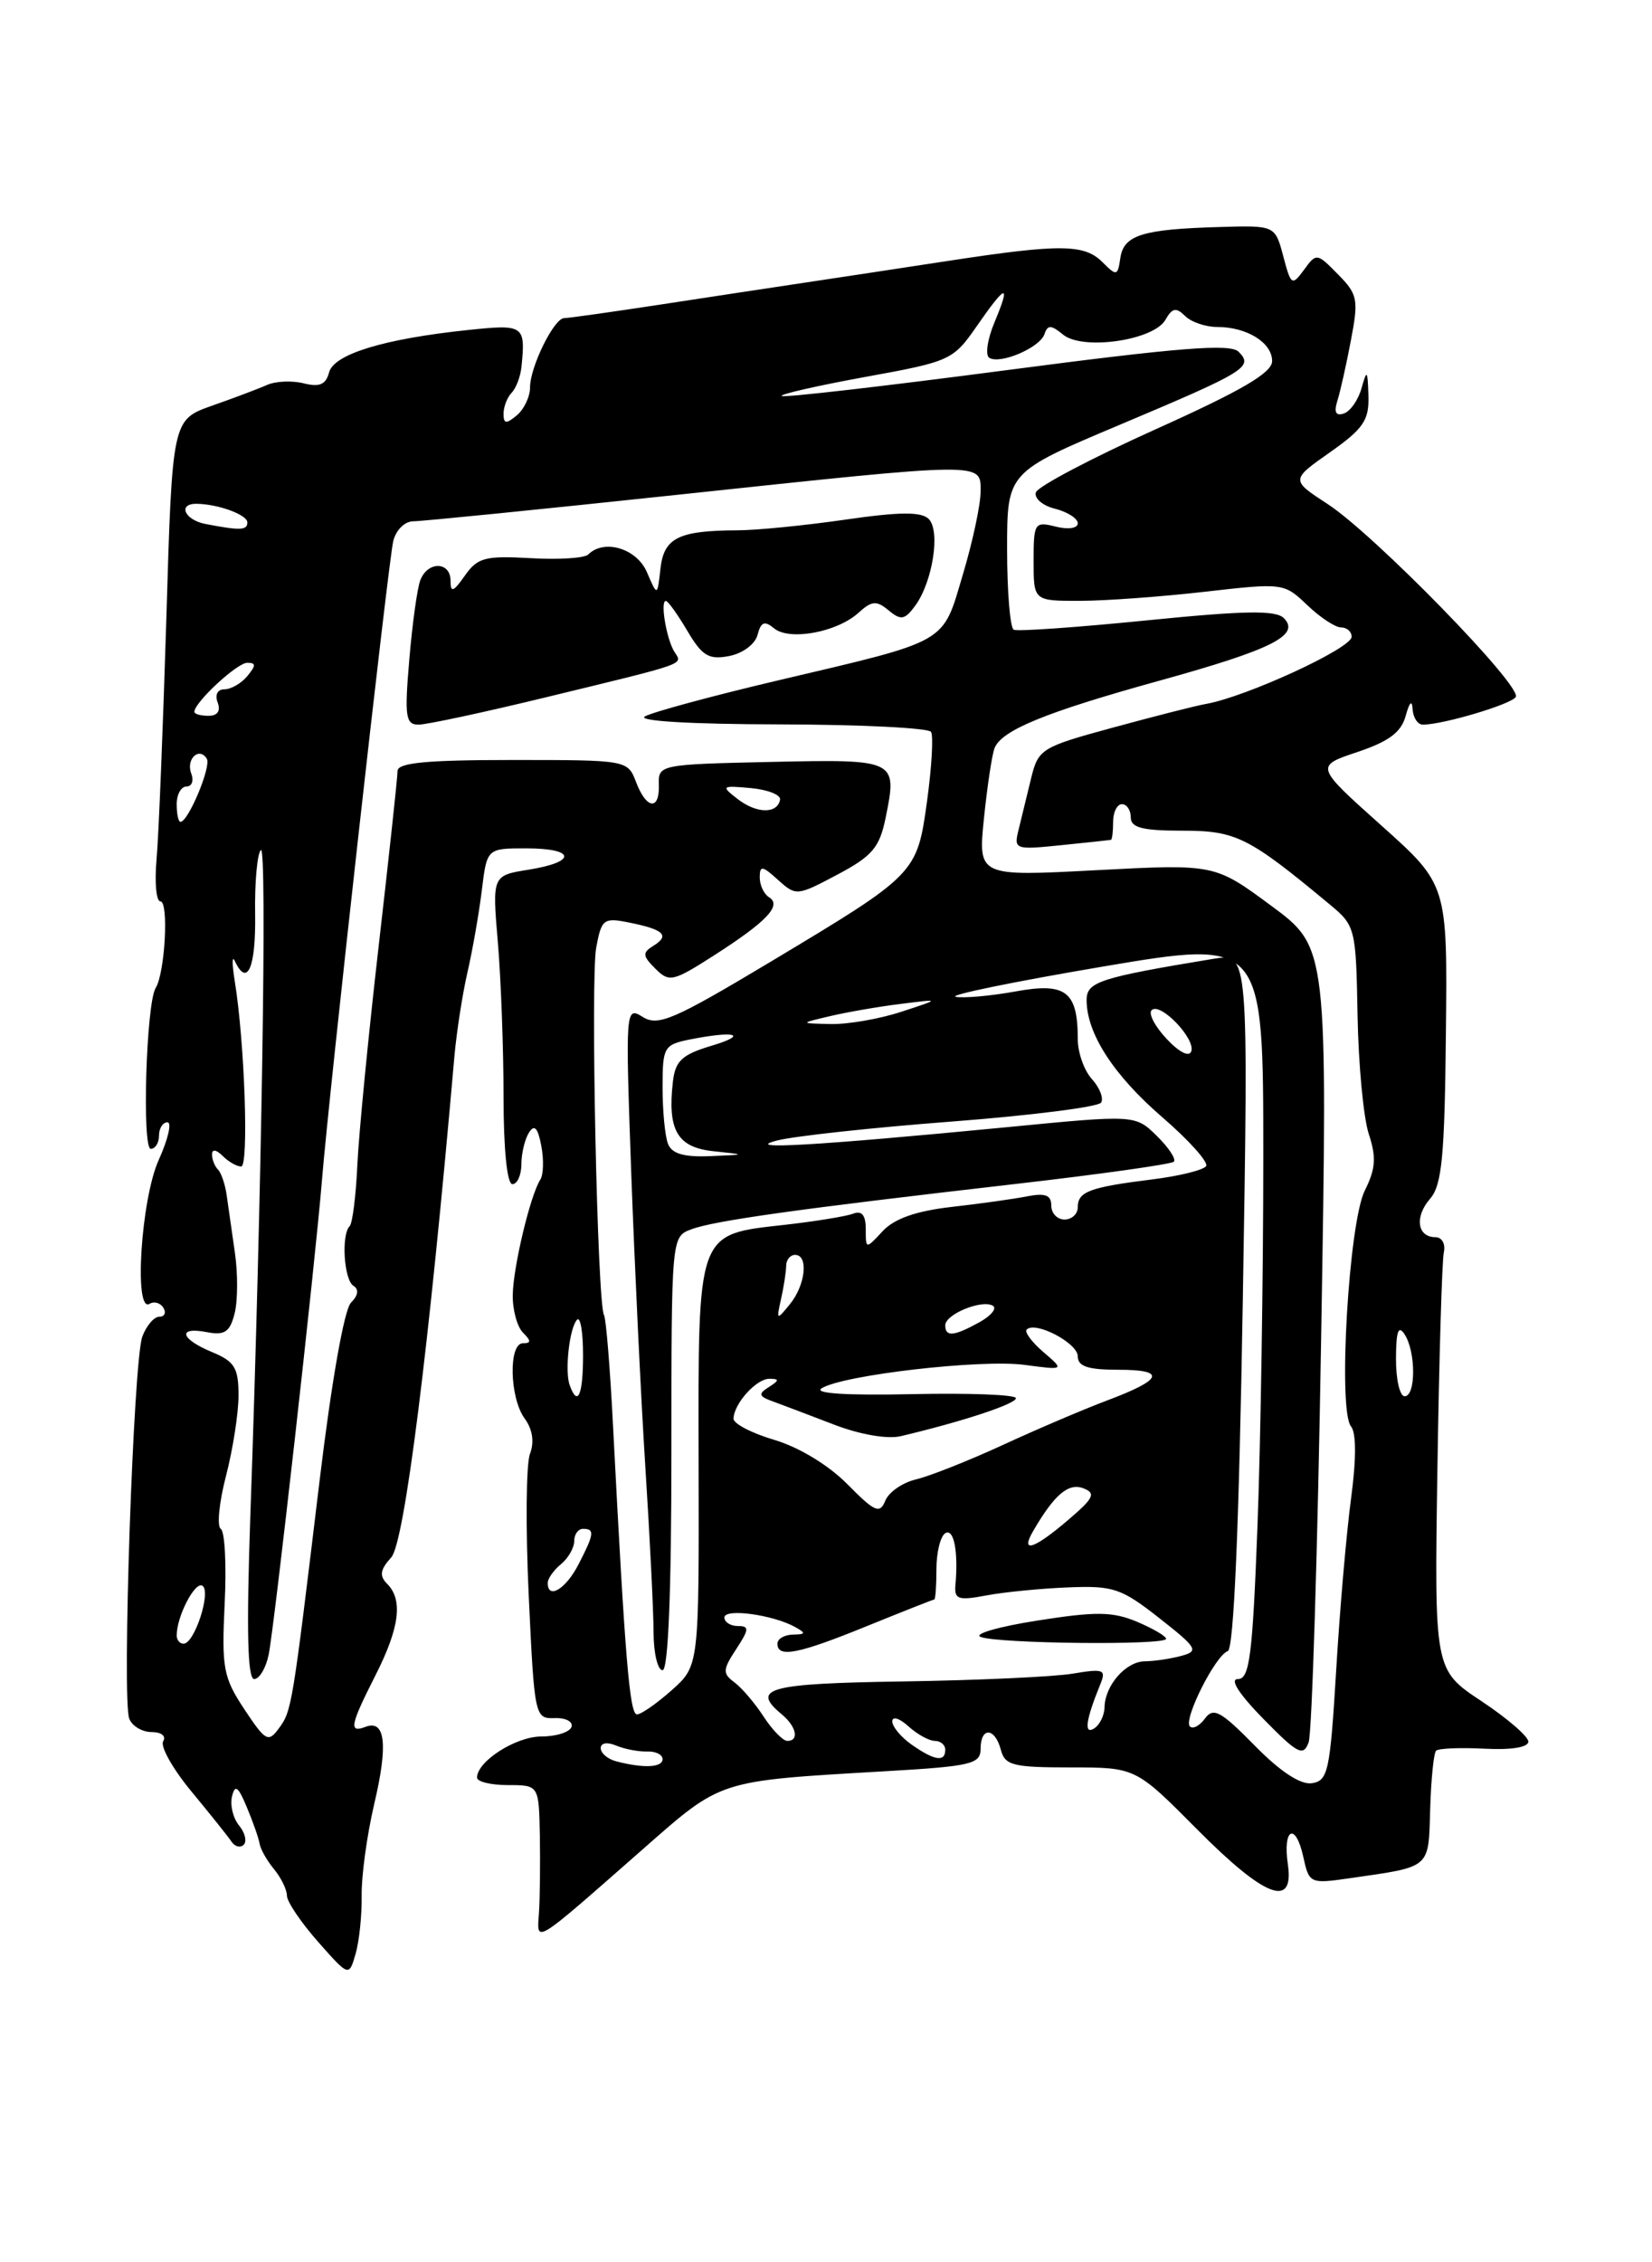 <?xml version="1.0" encoding="UTF-8" standalone="no"?>
<!DOCTYPE svg PUBLIC "-//W3C//DTD SVG 1.1//EN" "http://www.w3.org/Graphics/SVG/1.1/DTD/svg11.dtd" >
<svg xmlns="http://www.w3.org/2000/svg" xmlns:xlink="http://www.w3.org/1999/xlink" version="1.1" viewBox="0 0 187 256">
 <g >
 <path fill="currentColor"
d=" M 40.94 214.50 C 40.90 212.30 41.54 207.64 42.36 204.14 C 43.95 197.41 43.62 194.55 41.37 195.41 C 39.46 196.14 39.64 195.22 42.50 189.58 C 45.23 184.20 45.64 181.04 43.82 179.22 C 42.92 178.32 43.03 177.62 44.29 176.23 C 45.78 174.59 48.55 152.64 51.44 119.50 C 51.69 116.75 52.35 112.47 52.92 110.00 C 53.49 107.53 54.22 103.36 54.54 100.75 C 55.12 96.00 55.12 96.00 59.56 96.00 C 65.16 96.00 65.34 97.53 59.86 98.41 C 55.71 99.07 55.71 99.07 56.36 106.69 C 56.71 110.87 57.00 118.73 57.00 124.15 C 57.00 130.05 57.40 134.00 58.00 134.00 C 58.55 134.00 59.01 132.99 59.02 131.75 C 59.02 130.51 59.41 128.90 59.88 128.16 C 60.49 127.19 60.88 127.61 61.27 129.65 C 61.57 131.21 61.52 132.94 61.16 133.49 C 60.03 135.24 58.09 143.37 58.04 146.55 C 58.02 148.23 58.54 150.14 59.20 150.80 C 60.13 151.73 60.13 152.00 59.20 152.00 C 57.54 152.00 57.68 158.18 59.39 160.52 C 60.29 161.75 60.50 163.18 59.99 164.52 C 59.55 165.67 59.49 172.89 59.85 180.56 C 60.49 194.24 60.54 194.50 62.78 194.42 C 64.03 194.37 64.89 194.82 64.69 195.42 C 64.49 196.01 62.96 196.50 61.27 196.50 C 58.39 196.50 54.00 199.31 54.00 201.15 C 54.00 201.62 55.58 202.00 57.50 202.00 C 61.00 202.00 61.00 202.00 61.11 207.75 C 61.16 210.91 61.12 214.83 61.01 216.45 C 60.77 219.94 60.22 220.27 72.68 209.33 C 81.79 201.33 81.10 201.55 100.25 200.43 C 109.93 199.87 111.00 199.62 111.00 197.90 C 111.00 195.39 112.62 195.46 113.29 198.00 C 113.75 199.77 114.65 200.00 121.18 200.00 C 128.55 200.00 128.55 200.00 135.50 207.00 C 143.17 214.73 146.52 216.02 145.78 210.96 C 145.18 206.88 146.65 206.15 147.52 210.09 C 148.19 213.15 148.27 213.19 152.85 212.53 C 162.05 211.20 161.69 211.51 161.89 204.73 C 161.99 201.35 162.29 198.37 162.56 198.11 C 162.83 197.84 165.29 197.74 168.02 197.88 C 171.04 198.04 173.00 197.73 173.00 197.08 C 173.00 196.50 170.61 194.43 167.68 192.49 C 162.36 188.96 162.36 188.96 162.71 166.23 C 162.90 153.73 163.23 142.71 163.43 141.75 C 163.65 140.77 163.23 140.00 162.49 140.00 C 160.42 140.00 160.10 137.69 161.88 135.65 C 163.22 134.11 163.53 130.87 163.67 116.95 C 163.85 100.11 163.85 100.11 156.35 93.40 C 148.86 86.70 148.86 86.70 153.65 85.10 C 157.22 83.90 158.61 82.87 159.12 81.00 C 159.55 79.44 159.84 79.16 159.90 80.25 C 159.96 81.21 160.48 82.00 161.06 82.00 C 163.35 82.00 171.07 79.70 171.58 78.87 C 172.33 77.66 155.54 60.46 150.30 57.05 C 146.10 54.31 146.10 54.31 150.55 51.18 C 154.34 48.51 154.99 47.55 154.90 44.77 C 154.81 41.85 154.73 41.76 154.12 43.93 C 153.75 45.26 152.85 46.55 152.12 46.79 C 151.21 47.10 150.98 46.65 151.38 45.37 C 151.71 44.34 152.40 41.25 152.92 38.50 C 153.80 33.89 153.69 33.31 151.45 31.04 C 149.08 28.62 149.00 28.61 147.61 30.53 C 146.25 32.38 146.13 32.30 145.26 28.99 C 144.33 25.50 144.33 25.50 137.99 25.69 C 129.31 25.94 127.20 26.60 126.82 29.19 C 126.52 31.24 126.40 31.27 124.82 29.69 C 122.76 27.61 120.05 27.58 107.41 29.51 C 101.96 30.35 94.58 31.46 91.00 32.00 C 87.42 32.54 80.04 33.65 74.59 34.49 C 69.14 35.32 64.31 36.00 63.86 36.00 C 62.72 36.00 60.00 41.51 60.00 43.83 C 60.00 44.89 59.32 46.32 58.50 47.00 C 57.29 48.01 57.00 47.97 57.00 46.82 C 57.00 46.04 57.41 44.97 57.91 44.45 C 58.42 43.93 58.92 42.60 59.03 41.50 C 59.50 36.81 59.32 36.68 53.01 37.34 C 43.47 38.34 37.80 40.07 37.25 42.14 C 36.89 43.52 36.17 43.83 34.39 43.38 C 33.08 43.05 31.22 43.13 30.25 43.55 C 29.29 43.98 26.48 45.04 24.00 45.91 C 19.50 47.50 19.50 47.50 18.83 70.00 C 18.45 82.38 17.96 94.64 17.72 97.25 C 17.49 99.86 17.68 102.00 18.16 102.00 C 19.12 102.00 18.68 110.10 17.62 111.80 C 16.55 113.54 16.05 130.00 17.07 130.00 C 17.58 130.00 18.00 129.32 18.00 128.50 C 18.00 127.67 18.43 127.00 18.95 127.00 C 19.47 127.00 19.03 128.91 17.97 131.25 C 15.96 135.68 15.13 148.66 16.93 147.54 C 17.44 147.23 18.14 147.42 18.49 147.98 C 18.84 148.54 18.63 149.00 18.03 149.00 C 17.44 149.00 16.57 150.01 16.11 151.25 C 15.10 153.94 13.79 192.30 14.63 194.48 C 14.95 195.32 16.09 196.00 17.17 196.00 C 18.27 196.00 18.84 196.46 18.47 197.04 C 18.12 197.62 19.56 200.17 21.66 202.71 C 23.77 205.26 25.81 207.81 26.20 208.39 C 26.58 208.97 27.20 209.13 27.59 208.75 C 27.97 208.36 27.73 207.38 27.06 206.57 C 26.39 205.76 26.03 204.29 26.26 203.30 C 26.60 201.88 26.95 202.13 27.94 204.50 C 28.63 206.15 29.29 208.02 29.39 208.65 C 29.50 209.28 30.24 210.58 31.03 211.53 C 31.82 212.49 32.48 213.83 32.48 214.52 C 32.49 215.21 34.08 217.55 36.00 219.73 C 39.50 223.69 39.50 223.69 40.25 221.10 C 40.67 219.67 40.97 216.70 40.94 214.50 Z  M 142.01 197.51 C 138.20 193.63 137.35 193.17 136.41 194.45 C 135.80 195.29 135.03 195.70 134.69 195.36 C 133.92 194.59 137.59 187.30 138.98 186.84 C 139.66 186.61 140.25 172.89 140.68 147.17 C 141.33 107.85 141.33 107.85 137.41 108.49 C 124.45 110.63 123.00 111.10 123.00 113.17 C 123.00 116.94 126.05 121.66 131.55 126.41 C 134.57 129.01 136.80 131.51 136.53 131.95 C 136.25 132.40 133.47 133.09 130.36 133.47 C 123.32 134.35 122.00 134.85 122.00 136.61 C 122.00 137.37 121.33 138.00 120.50 138.00 C 119.67 138.00 119.00 137.29 119.00 136.42 C 119.00 135.23 118.32 134.98 116.25 135.38 C 114.74 135.68 110.88 136.22 107.67 136.58 C 103.69 137.04 101.24 137.90 99.92 139.31 C 98.00 141.38 98.00 141.38 98.00 139.08 C 98.00 137.50 97.55 136.96 96.57 137.34 C 95.78 137.64 92.34 138.20 88.92 138.59 C 78.80 139.73 79.03 139.08 79.08 165.73 C 79.13 188.50 79.13 188.50 76.05 191.25 C 74.35 192.76 72.58 194.00 72.10 194.00 C 71.27 194.00 70.75 187.65 69.40 161.50 C 69.07 154.90 68.60 149.19 68.37 148.81 C 67.62 147.56 66.83 110.72 67.49 107.22 C 68.09 103.99 68.32 103.81 71.24 104.40 C 75.14 105.18 75.85 105.86 73.97 107.02 C 72.70 107.81 72.72 108.15 74.18 109.61 C 75.76 111.19 76.18 111.09 80.86 108.09 C 86.82 104.27 88.53 102.45 87.05 101.53 C 86.47 101.17 86.00 100.16 86.00 99.29 C 86.00 97.91 86.29 97.95 88.07 99.57 C 90.11 101.41 90.23 101.39 94.79 98.97 C 98.75 96.87 99.56 95.91 100.25 92.54 C 101.59 85.94 101.52 85.91 87.27 86.22 C 74.75 86.49 74.50 86.54 74.58 88.75 C 74.69 91.76 73.18 91.61 72.00 88.50 C 71.05 86.01 71.00 86.00 58.02 86.00 C 48.27 86.00 45.00 86.31 45.00 87.25 C 45.00 87.94 44.04 96.83 42.87 107.00 C 41.70 117.17 40.61 128.35 40.45 131.84 C 40.29 135.32 39.90 138.43 39.58 138.75 C 38.61 139.72 38.93 144.84 40.01 145.50 C 40.65 145.90 40.55 146.59 39.73 147.41 C 38.96 148.18 37.52 156.38 36.17 167.60 C 33.07 193.33 33.03 193.58 31.56 195.59 C 30.37 197.21 30.05 197.03 27.66 193.42 C 25.28 189.82 25.08 188.77 25.43 181.49 C 25.65 177.10 25.45 173.28 24.99 173.00 C 24.54 172.72 24.80 170.03 25.58 167.02 C 26.36 164.02 27.00 159.92 27.00 157.90 C 27.00 154.78 26.56 154.06 24.00 153.00 C 20.38 151.50 20.04 150.09 23.45 150.75 C 25.44 151.13 26.03 150.72 26.56 148.62 C 26.92 147.19 26.93 144.10 26.59 141.76 C 26.25 139.42 25.83 136.49 25.66 135.26 C 25.49 134.02 25.04 132.71 24.67 132.34 C 24.30 131.97 24.00 131.20 24.00 130.63 C 24.00 130.01 24.48 130.08 25.20 130.80 C 25.86 131.46 26.80 132.00 27.30 132.00 C 28.18 132.00 27.70 117.93 26.57 111.00 C 26.26 109.08 26.26 108.06 26.58 108.75 C 27.99 111.77 28.97 109.50 28.88 103.44 C 28.82 99.84 29.12 96.58 29.53 96.19 C 30.25 95.52 29.63 134.89 28.33 171.75 C 27.89 184.50 28.02 190.00 28.77 190.00 C 29.36 190.00 30.10 188.76 30.41 187.25 C 31.05 184.17 35.69 142.83 36.45 133.50 C 37.24 123.69 43.94 63.69 44.51 61.25 C 44.81 59.99 45.80 59.00 46.77 58.99 C 47.72 58.99 61.10 57.65 76.50 56.01 C 111.82 52.25 111.00 52.26 111.00 55.64 C 111.00 57.10 110.10 61.32 108.99 65.02 C 106.64 72.93 107.55 72.41 88.00 77.01 C 80.58 78.76 73.83 80.59 73.00 81.07 C 72.10 81.59 78.19 81.95 88.19 81.97 C 97.37 81.99 105.11 82.37 105.39 82.82 C 105.67 83.28 105.47 86.76 104.95 90.57 C 103.80 98.90 103.81 98.89 87.10 108.91 C 76.26 115.40 74.49 116.16 72.76 115.08 C 70.80 113.86 70.79 114.08 71.45 132.67 C 71.83 143.03 72.54 158.03 73.05 166.00 C 73.56 173.97 73.98 182.41 73.98 184.75 C 73.99 187.09 74.45 189.00 75.00 189.00 C 75.64 189.00 76.00 180.16 76.00 164.48 C 76.00 139.96 76.00 139.95 78.25 139.11 C 80.84 138.13 90.37 136.80 114.93 133.98 C 124.51 132.88 132.59 131.74 132.87 131.46 C 133.16 131.17 132.29 129.86 130.95 128.54 C 128.50 126.14 128.50 126.14 114.00 127.55 C 92.26 129.65 83.77 130.14 88.00 129.05 C 89.92 128.56 98.83 127.59 107.79 126.91 C 116.76 126.22 124.34 125.26 124.64 124.77 C 124.95 124.28 124.48 123.08 123.60 122.11 C 122.72 121.14 122.00 119.11 122.00 117.61 C 122.00 112.18 120.66 111.15 114.96 112.19 C 112.15 112.70 109.10 112.97 108.19 112.80 C 107.27 112.62 114.73 111.09 124.76 109.39 C 143.00 106.31 143.00 106.31 143.00 130.91 C 143.00 144.43 142.70 163.26 142.34 172.75 C 141.78 187.39 141.45 190.00 140.13 190.00 C 139.16 190.00 140.23 191.67 143.01 194.51 C 146.89 198.47 147.53 198.80 148.13 197.17 C 148.51 196.15 149.15 175.49 149.55 151.26 C 150.29 107.21 150.29 107.21 143.89 102.49 C 137.50 97.77 137.50 97.77 124.10 98.47 C 110.71 99.18 110.71 99.18 111.38 92.60 C 111.75 88.98 112.29 85.42 112.57 84.68 C 113.35 82.64 118.30 80.61 131.19 77.04 C 144.00 73.50 147.23 71.87 145.33 69.95 C 144.42 69.03 140.89 69.09 129.83 70.20 C 121.95 70.99 115.16 71.47 114.75 71.26 C 114.34 71.05 114.00 66.96 114.00 62.16 C 114.00 53.44 114.00 53.44 126.75 48.07 C 141.06 42.04 141.92 41.52 140.20 39.80 C 139.26 38.86 133.43 39.33 113.92 41.89 C 100.13 43.70 88.68 45.02 88.48 44.81 C 88.28 44.61 92.55 43.64 97.97 42.65 C 107.56 40.91 107.89 40.76 110.55 36.93 C 113.91 32.08 114.46 31.96 112.57 36.48 C 111.77 38.39 111.51 40.19 111.98 40.49 C 113.23 41.26 117.72 39.34 118.23 37.81 C 118.59 36.74 118.98 36.75 120.33 37.86 C 122.53 39.69 130.61 38.52 131.92 36.19 C 132.69 34.84 133.13 34.75 134.14 35.75 C 134.83 36.44 136.46 37.00 137.77 37.00 C 141.14 37.00 144.00 38.77 144.00 40.86 C 144.00 42.18 140.59 44.18 130.83 48.57 C 123.58 51.83 117.48 55.05 117.26 55.71 C 117.04 56.38 118.01 57.22 119.43 57.57 C 120.84 57.93 122.00 58.67 122.00 59.22 C 122.00 59.78 120.92 59.95 119.50 59.59 C 117.11 58.99 117.00 59.16 117.00 63.48 C 117.00 68.00 117.00 68.00 122.25 67.99 C 125.14 67.99 131.51 67.52 136.41 66.96 C 145.23 65.95 145.36 65.97 147.97 68.47 C 149.42 69.86 151.15 71.00 151.80 71.00 C 152.46 71.00 153.00 71.47 153.00 72.06 C 153.00 73.36 141.05 78.86 136.50 79.66 C 135.40 79.85 130.69 81.05 126.03 82.32 C 117.86 84.54 117.53 84.75 116.72 88.06 C 116.26 89.95 115.63 92.56 115.31 93.85 C 114.74 96.13 114.86 96.18 120.12 95.64 C 123.08 95.34 125.61 95.07 125.75 95.04 C 125.89 95.02 126.00 94.10 126.00 93.00 C 126.00 91.90 126.45 91.00 127.00 91.00 C 127.55 91.00 128.00 91.67 128.00 92.50 C 128.00 93.66 129.32 94.00 133.85 94.00 C 139.91 94.00 141.32 94.70 150.49 102.32 C 153.43 104.75 153.49 105.00 153.67 114.90 C 153.77 120.46 154.34 126.50 154.94 128.32 C 155.81 130.95 155.72 132.26 154.49 134.72 C 152.67 138.36 151.43 159.61 152.93 161.41 C 153.53 162.14 153.53 165.12 152.94 169.53 C 152.42 173.36 151.66 182.12 151.25 189.00 C 150.56 200.46 150.33 201.52 148.49 201.79 C 147.20 201.97 144.90 200.46 142.01 197.51 Z  M 61.78 78.91 C 78.09 74.95 77.27 75.24 76.34 73.76 C 75.44 72.32 74.71 68.00 75.37 68.00 C 75.61 68.00 76.70 69.52 77.80 71.38 C 79.48 74.23 80.23 74.68 82.53 74.24 C 84.07 73.94 85.48 72.90 85.75 71.84 C 86.14 70.37 86.54 70.21 87.62 71.10 C 89.35 72.54 94.74 71.55 97.17 69.35 C 98.69 67.97 99.21 67.93 100.59 69.07 C 101.98 70.23 102.42 70.15 103.60 68.54 C 105.58 65.83 106.47 60.07 105.13 58.73 C 104.29 57.89 101.85 57.91 95.70 58.80 C 91.13 59.46 85.62 60.01 83.45 60.01 C 76.80 60.04 75.15 60.86 74.76 64.35 C 74.41 67.50 74.41 67.50 73.23 64.75 C 72.07 62.06 68.39 60.95 66.58 62.75 C 66.17 63.16 63.22 63.35 60.03 63.16 C 54.91 62.87 54.05 63.10 52.62 65.14 C 51.31 67.00 51.00 67.11 51.00 65.72 C 51.00 63.53 48.42 63.47 47.58 65.65 C 47.23 66.55 46.67 70.60 46.33 74.65 C 45.78 81.10 45.91 82.00 47.38 82.00 C 48.30 82.00 54.78 80.61 61.78 78.91 Z  M 69.75 199.31 C 68.79 199.06 68.00 198.39 68.00 197.82 C 68.00 197.22 68.73 197.10 69.75 197.53 C 70.71 197.93 72.29 198.23 73.25 198.20 C 74.21 198.16 75.00 198.55 75.00 199.06 C 75.00 200.02 72.86 200.12 69.75 199.31 Z  M 103.22 197.44 C 102.00 196.59 101.00 195.39 101.00 194.79 C 101.00 194.18 101.82 194.43 102.83 195.35 C 103.83 196.26 105.18 197.00 105.83 197.00 C 106.47 197.00 107.00 197.45 107.00 198.00 C 107.00 199.42 105.79 199.24 103.22 197.44 Z  M 86.44 194.25 C 85.46 192.74 83.97 190.99 83.13 190.37 C 81.78 189.37 81.80 188.95 83.33 186.62 C 84.81 184.36 84.84 184.00 83.52 184.00 C 82.69 184.00 82.00 183.56 82.00 183.03 C 82.00 181.97 87.49 182.72 90.00 184.11 C 91.26 184.81 91.22 184.94 89.75 184.97 C 88.79 184.99 88.00 185.45 88.00 186.00 C 88.00 187.64 90.38 187.17 98.15 184.00 C 102.19 182.36 105.61 181.01 105.75 181.00 C 105.89 181.00 106.00 179.45 106.00 177.56 C 106.00 175.67 106.45 173.84 107.00 173.50 C 107.97 172.90 108.49 175.56 108.15 179.36 C 108.01 180.98 108.46 181.14 111.64 180.54 C 113.65 180.16 117.82 179.75 120.90 179.63 C 126.01 179.42 126.92 179.72 131.21 183.09 C 135.54 186.49 135.74 186.84 133.71 187.38 C 132.49 187.71 130.65 187.98 129.61 187.99 C 127.45 188.00 125.08 190.70 125.03 193.19 C 125.01 194.12 124.48 195.20 123.84 195.60 C 122.67 196.32 122.91 194.61 124.54 190.62 C 125.24 188.92 124.95 188.80 121.41 189.39 C 119.26 189.75 110.64 190.14 102.25 190.27 C 86.92 190.50 84.93 191.04 88.50 194.00 C 90.16 195.38 90.49 197.00 89.12 197.00 C 88.63 197.00 87.42 195.76 86.44 194.25 Z  M 132.00 185.45 C 132.00 185.15 130.51 184.28 128.69 183.51 C 125.94 182.36 124.04 182.34 117.44 183.38 C 113.07 184.06 110.17 184.90 111.00 185.23 C 112.89 186.00 132.00 186.20 132.00 185.45 Z  M 20.00 185.07 C 20.00 182.91 22.07 178.92 22.91 179.44 C 23.94 180.08 22.02 186.00 20.78 186.00 C 20.35 186.00 20.00 185.58 20.00 185.07 Z  M 62.00 179.12 C 62.00 178.64 62.67 177.68 63.50 177.00 C 64.33 176.32 65.00 175.14 65.00 174.38 C 65.00 173.62 65.45 173.00 66.00 173.00 C 67.34 173.00 67.27 173.58 65.47 177.05 C 64.04 179.83 62.00 181.05 62.00 179.12 Z  M 116.95 173.25 C 119.34 169.13 120.95 167.77 122.62 168.41 C 124.08 168.97 123.83 169.51 120.92 171.99 C 117.03 175.32 115.45 175.82 116.95 173.25 Z  M 95.91 167.94 C 93.77 165.78 90.43 163.76 87.66 162.94 C 85.10 162.18 83.01 161.10 83.03 160.53 C 83.08 158.82 85.63 156.00 87.11 156.02 C 88.24 156.03 88.22 156.21 87.03 156.96 C 85.79 157.74 85.88 158.01 87.53 158.60 C 88.61 159.00 91.72 160.17 94.44 161.22 C 97.33 162.33 100.44 162.87 101.94 162.52 C 108.86 160.89 115.00 158.87 115.00 158.22 C 115.00 157.82 109.72 157.62 103.25 157.76 C 95.71 157.92 92.04 157.68 93.02 157.09 C 95.48 155.58 111.08 153.79 115.98 154.45 C 120.50 155.05 120.50 155.05 118.11 153.00 C 116.79 151.87 115.94 150.72 116.22 150.45 C 117.20 149.46 122.00 151.98 122.00 153.48 C 122.00 154.62 123.14 155.00 126.56 155.00 C 132.08 155.00 131.67 156.10 125.28 158.49 C 122.65 159.48 117.35 161.74 113.50 163.52 C 109.65 165.29 105.24 167.04 103.71 167.40 C 102.17 167.76 100.60 168.85 100.21 169.82 C 99.59 171.35 99.03 171.10 95.91 167.94 Z  M 64.49 156.75 C 63.90 155.14 64.47 150.20 65.33 149.33 C 65.70 148.97 66.00 150.77 66.00 153.33 C 66.00 157.89 65.39 159.26 64.49 156.75 Z  M 158.02 153.75 C 158.03 150.64 158.29 149.90 159.00 151.00 C 160.28 152.97 160.28 158.00 159.00 158.00 C 158.45 158.00 158.01 156.09 158.02 153.75 Z  M 107.00 149.97 C 107.00 148.72 111.14 147.02 112.39 147.76 C 112.87 148.05 112.20 148.88 110.89 149.61 C 107.97 151.23 107.00 151.31 107.00 149.97 Z  M 88.41 147.00 C 88.72 145.62 88.98 143.94 88.99 143.25 C 88.99 142.56 89.45 142.00 90.00 142.00 C 91.54 142.00 91.19 145.39 89.43 147.56 C 87.91 149.43 87.87 149.41 88.41 147.00 Z  M 75.61 129.42 C 75.27 128.55 75.00 125.68 75.00 123.04 C 75.00 118.47 75.15 118.22 78.12 117.62 C 83.27 116.60 84.79 117.07 80.50 118.35 C 77.20 119.34 76.44 120.05 76.17 122.40 C 75.54 127.89 76.67 129.84 80.75 130.27 C 84.50 130.66 84.50 130.66 80.36 130.83 C 77.39 130.95 76.04 130.55 75.61 129.42 Z  M 132.06 117.56 C 130.74 116.16 129.97 114.69 130.36 114.31 C 131.31 113.35 135.33 117.51 134.85 118.96 C 134.62 119.65 133.49 119.09 132.06 117.56 Z  M 93.98 114.98 C 95.90 114.53 99.50 113.90 101.98 113.60 C 106.50 113.03 106.50 113.03 102.00 114.50 C 99.53 115.31 95.92 115.93 94.00 115.88 C 90.50 115.80 90.50 115.80 93.98 114.98 Z  M 20.00 91.00 C 20.00 89.90 20.50 89.00 21.11 89.00 C 21.72 89.00 21.96 88.34 21.65 87.53 C 21.02 85.90 22.55 84.46 23.41 85.86 C 23.94 86.72 21.31 93.00 20.43 93.00 C 20.19 93.00 20.00 92.10 20.00 91.00 Z  M 83.50 90.42 C 81.59 88.94 81.66 88.88 85.00 89.18 C 86.92 89.36 88.41 89.95 88.30 90.50 C 87.98 92.12 85.65 92.08 83.50 90.42 Z  M 22.00 80.55 C 22.00 79.49 26.84 75.00 27.99 75.00 C 28.99 75.00 28.99 75.30 28.00 76.50 C 27.32 77.33 26.15 78.00 25.41 78.00 C 24.62 78.00 24.30 78.62 24.64 79.50 C 25.00 80.45 24.62 81.00 23.61 81.00 C 22.72 81.00 22.00 80.80 22.00 80.55 Z  M 23.25 59.29 C 20.90 58.84 20.08 56.99 22.25 57.01 C 24.70 57.04 28.00 58.25 28.00 59.12 C 28.00 60.02 27.18 60.05 23.25 59.29 Z "/>
</g>
</svg>